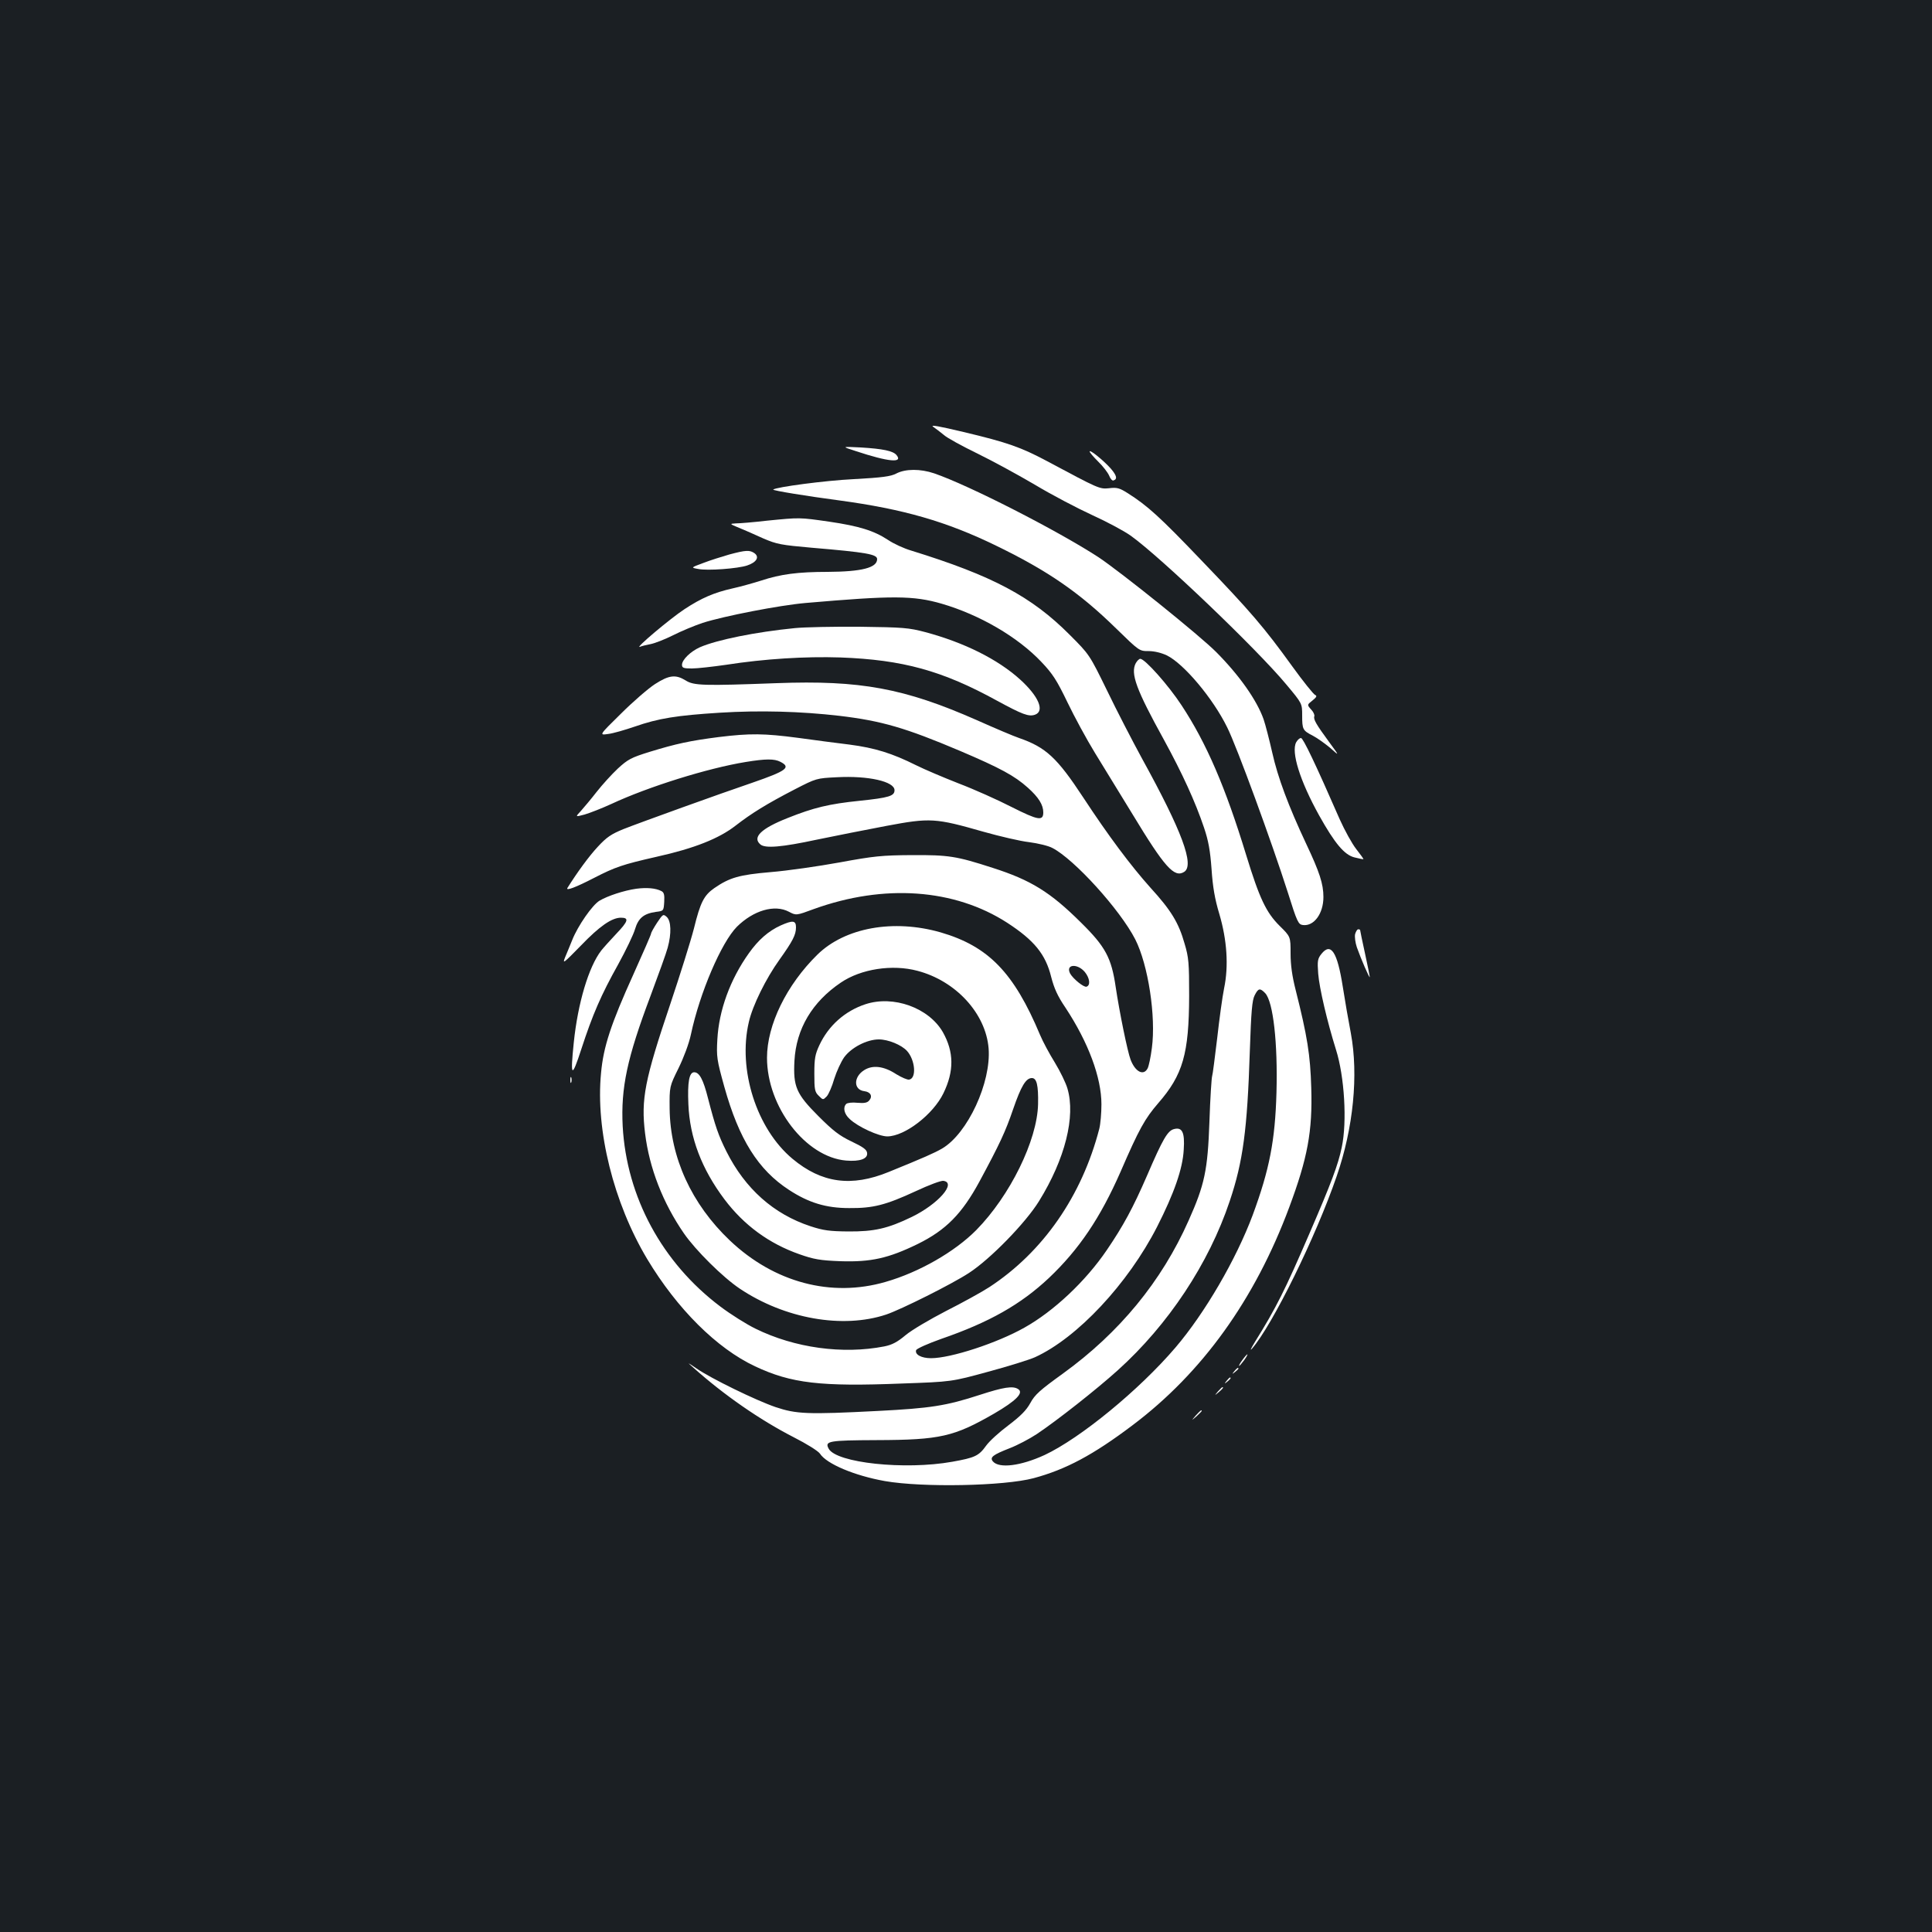 <?xml version="1.0" standalone="no"?>
<!DOCTYPE svg PUBLIC "-//W3C//DTD SVG 20010904//EN"
 "http://www.w3.org/TR/2001/REC-SVG-20010904/DTD/svg10.dtd">
<svg version="1.0" xmlns="http://www.w3.org/2000/svg"
 width="1000pt" height="1000pt" viewBox="0 0 1000 1000"
 preserveAspectRatio="xMidYMid meet">
<rect width="100%" height="100%" fill="#1b1f23"/>
<g transform="translate(0,1000) scale(0.1,-0.1)"
fill="#ffffff" stroke="none">
<path d="M4830 7791 c13 -9 38 -28 55 -42 16 -15 95 -58 175 -97 80 -39 215
-113 300 -163 85 -51 217 -120 293 -155 75 -34 165 -82 200 -107 155 -111 653
-587 805 -770 82 -98 82 -98 82 -160 0 -73 3 -78 55 -105 22 -11 62 -40 90
-63 49 -44 49 -44 -6 31 -66 90 -82 117 -76 133 2 7 -5 23 -17 35 -21 24 -21
24 7 46 22 18 25 24 14 29 -8 3 -62 70 -119 149 -145 201 -217 285 -470 548
-214 224 -279 283 -382 348 -41 26 -55 30 -95 25 -50 -5 -52 -4 -323 141 -134
71 -203 96 -431 150 -126 30 -174 39 -157 27z"/>
<path d="M4430 7665 c169 -56 246 -63 210 -20 -18 21 -69 32 -185 39 -100 5
-100 5 -25 -19z"/>
<path d="M5640 7663 c0 -5 20 -28 44 -52 25 -24 50 -57 57 -73 6 -16 16 -27
22 -25 22 7 17 26 -13 61 -38 43 -110 101 -110 89z"/>
<path d="M4639 7549 c-28 -15 -73 -21 -220 -29 -146 -7 -403 -41 -417 -54 -4
-5 175 -34 341 -56 333 -45 555 -109 812 -234 268 -130 432 -243 621 -428 121
-118 121 -118 169 -118 30 0 66 -9 94 -22 88 -43 239 -222 313 -373 50 -100
231 -595 314 -855 48 -153 54 -165 78 -168 57 -7 106 59 106 145 0 68 -20 129
-89 275 -92 196 -147 343 -176 473 -15 66 -35 144 -45 173 -35 98 -124 225
-244 346 -85 86 -497 417 -612 493 -211 137 -668 371 -849 433 -71 24 -148 24
-196 -1z"/>
<path d="M3970 7305 c-69 -8 -141 -14 -160 -14 -35 -2 -35 -2 15 -23 28 -11
84 -36 126 -55 70 -30 92 -34 250 -48 285 -24 339 -34 339 -59 0 -45 -81 -65
-255 -66 -156 0 -245 -12 -345 -45 -41 -13 -109 -32 -150 -41 -93 -21 -159
-49 -247 -107 -72 -47 -260 -205 -231 -195 9 4 34 10 55 14 21 4 73 24 115 45
43 22 113 51 155 65 109 35 396 91 533 103 451 39 557 39 705 -4 195 -57 392
-171 515 -301 59 -62 80 -95 135 -209 36 -75 100 -193 143 -263 43 -70 130
-212 193 -315 167 -276 217 -332 268 -300 55 34 -11 211 -217 585 -49 90 -131
248 -181 352 -92 188 -92 188 -194 290 -198 199 -400 306 -820 436 -38 11 -92
36 -120 55 -73 48 -149 72 -306 95 -153 22 -150 22 -321 5z"/>
<path d="M3775 7130 c-38 -11 -99 -30 -135 -44 -65 -24 -65 -24 -26 -31 48
-10 205 2 253 18 48 16 65 43 39 63 -25 18 -45 17 -131 -6z"/>
<path d="M4115 6749 c-204 -20 -405 -61 -492 -99 -49 -22 -93 -65 -93 -91 0
-16 8 -19 51 -19 28 0 107 9 177 19 199 31 410 44 592 38 323 -12 527 -68 811
-224 131 -71 164 -84 197 -72 50 19 18 95 -78 182 -116 105 -289 191 -490 245
-87 23 -115 25 -340 28 -135 1 -285 -2 -335 -7z"/>
<path d="M5879 6568 c-29 -54 2 -137 146 -398 94 -172 162 -320 207 -454 23
-68 32 -119 39 -215 6 -91 17 -155 40 -231 40 -135 49 -270 25 -385 -9 -44
-25 -161 -36 -260 -12 -99 -23 -187 -26 -195 -3 -8 -10 -114 -14 -235 -9 -254
-25 -327 -108 -513 -140 -315 -358 -580 -651 -792 -118 -85 -145 -109 -168
-152 -21 -38 -50 -67 -113 -115 -47 -35 -99 -82 -116 -106 -38 -53 -58 -62
-175 -83 -246 -44 -601 -6 -640 68 -21 39 -1 43 249 44 329 1 400 18 607 137
115 67 155 108 125 127 -27 18 -76 10 -199 -30 -175 -57 -256 -69 -526 -83
-369 -19 -423 -16 -531 20 -102 35 -334 148 -409 200 -50 34 -50 34 -15 3 158
-141 343 -269 516 -358 71 -36 128 -72 138 -86 34 -53 179 -114 336 -142 195
-34 616 -26 770 15 167 45 308 120 512 274 360 271 633 650 811 1128 95 255
121 393 114 619 -5 170 -20 265 -81 507 -18 71 -26 128 -26 188 0 87 0 87 -57
143 -70 70 -104 142 -173 367 -107 350 -205 578 -334 774 -68 104 -190 241
-214 241 -6 0 -16 -10 -23 -22z m670 -1709 c41 -45 65 -256 58 -514 -7 -248
-36 -398 -123 -634 -86 -230 -248 -508 -400 -686 -188 -220 -492 -469 -677
-556 -124 -57 -236 -71 -268 -33 -17 21 0 34 87 68 39 15 102 48 140 73 106
71 308 230 419 330 262 236 472 553 580 876 69 205 91 371 104 775 7 208 12
265 25 290 19 38 28 39 55 11z"/>
<path d="M3390 6459 c-34 -22 -114 -91 -176 -153 -114 -112 -114 -112 -66
-105 26 3 87 21 137 38 123 43 218 58 440 72 208 13 420 7 619 -16 219 -26
343 -62 626 -182 209 -89 282 -129 350 -190 56 -50 80 -89 80 -128 0 -46 -27
-41 -164 28 -72 37 -195 92 -274 122 -79 31 -178 73 -220 94 -124 62 -214 90
-345 107 -67 8 -187 24 -267 35 -175 23 -247 24 -410 4 -148 -19 -219 -34
-359 -77 -93 -29 -111 -38 -163 -86 -32 -30 -81 -84 -110 -121 -28 -36 -65
-80 -81 -98 -30 -32 -30 -32 19 -19 27 8 89 32 139 55 191 89 498 185 695 217
104 17 148 17 179 1 57 -29 32 -47 -144 -108 -168 -57 -581 -206 -667 -240
-64 -26 -88 -42 -134 -92 -45 -48 -107 -133 -157 -213 -10 -17 43 3 138 52
109 56 146 69 322 109 198 44 325 95 411 162 80 62 158 111 307 188 109 56
111 57 216 62 163 9 299 -22 299 -67 0 -30 -28 -39 -182 -55 -156 -16 -236
-35 -371 -89 -137 -54 -185 -100 -141 -137 25 -21 110 -14 292 25 92 19 253
51 359 71 228 43 255 41 503 -30 85 -24 192 -49 237 -54 46 -6 100 -19 120
-30 113 -58 350 -319 429 -473 67 -132 108 -399 86 -563 -6 -47 -16 -94 -22
-105 -21 -40 -64 -18 -88 45 -16 41 -58 248 -77 375 -22 152 -53 210 -180 335
-159 158 -260 220 -457 283 -188 61 -228 67 -418 66 -156 -1 -196 -5 -375 -38
-110 -20 -270 -43 -356 -50 -163 -14 -212 -28 -292 -83 -53 -37 -72 -73 -105
-208 -17 -66 -72 -241 -122 -390 -133 -394 -153 -494 -131 -672 22 -179 92
-359 201 -517 60 -87 201 -227 289 -286 233 -156 533 -209 758 -134 77 26 341
158 428 215 111 72 294 260 363 372 135 218 190 438 147 583 -8 28 -37 88 -65
134 -28 45 -63 110 -77 144 -135 322 -267 458 -514 530 -244 70 -495 25 -638
-115 -160 -157 -261 -364 -261 -534 0 -254 200 -514 409 -532 72 -6 114 9 109
40 -2 17 -22 31 -81 59 -63 30 -96 56 -171 131 -115 115 -131 153 -124 286 9
166 92 305 240 405 104 71 267 96 397 61 198 -52 353 -220 368 -401 14 -176
-108 -441 -241 -519 -40 -23 -94 -47 -276 -121 -193 -79 -347 -58 -498 68
-186 155 -284 462 -226 708 19 85 89 226 158 322 69 97 86 129 86 168 0 36
-16 38 -79 10 -64 -29 -116 -75 -165 -144 -97 -136 -155 -296 -163 -446 -5
-89 -3 -105 36 -245 76 -272 175 -430 335 -534 101 -66 191 -94 311 -94 124
-1 188 15 346 88 66 31 130 55 142 53 70 -10 -28 -121 -164 -187 -124 -60
-194 -76 -329 -75 -96 1 -128 5 -195 27 -191 63 -338 194 -435 387 -42 84 -58
131 -95 274 -25 99 -45 136 -72 136 -26 0 -35 -52 -30 -165 7 -174 69 -336
187 -493 101 -134 231 -229 388 -284 74 -26 106 -32 213 -36 157 -5 247 15
399 89 146 72 229 156 320 324 105 195 134 257 174 374 41 119 66 161 97 161
25 0 34 -37 32 -135 -4 -187 -145 -474 -320 -652 -111 -112 -295 -218 -469
-268 -282 -82 -577 -3 -806 214 -199 189 -309 430 -312 682 -1 115 -1 115 46
210 27 55 54 127 64 174 46 217 158 477 238 558 86 85 195 117 269 78 38 -20
38 -20 130 14 363 131 727 105 1000 -71 140 -91 199 -163 228 -281 15 -58 33
-99 74 -159 118 -179 186 -361 186 -500 0 -46 -5 -102 -11 -126 -90 -348 -291
-638 -569 -820 -40 -26 -142 -82 -225 -124 -83 -43 -177 -98 -209 -125 -43
-36 -70 -50 -110 -58 -215 -42 -464 -8 -667 92 -47 23 -128 74 -181 114 -302
227 -486 568 -506 934 -10 199 23 353 144 674 41 110 82 223 89 250 20 73 18
138 -5 159 -18 16 -20 15 -50 -30 -17 -26 -31 -51 -31 -56 0 -5 -41 -99 -91
-210 -117 -258 -156 -377 -168 -512 -29 -296 65 -672 239 -963 155 -258 360
-462 558 -555 187 -88 338 -106 762 -89 255 9 255 9 445 61 104 28 213 62 242
75 219 100 481 380 632 675 88 173 133 301 138 400 6 89 -8 117 -50 106 -33
-8 -58 -50 -140 -241 -73 -168 -123 -260 -208 -385 -110 -162 -275 -317 -427
-402 -142 -80 -381 -158 -483 -158 -50 0 -85 19 -77 42 4 8 62 34 130 58 249
86 411 178 557 315 156 148 266 311 371 550 96 222 126 275 195 355 128 147
159 256 160 555 0 170 -2 199 -24 272 -30 106 -69 171 -176 288 -103 115 -218
269 -348 467 -136 207 -194 260 -332 308 -27 9 -126 51 -220 93 -375 165 -602
207 -1035 191 -377 -14 -429 -13 -471 14 -52 32 -86 28 -159 -19z m2225 -1490
c26 -32 30 -69 9 -76 -14 -5 -70 41 -85 68 -25 48 37 54 76 8z"/>
<path d="M6709 6158 c-27 -50 19 -199 119 -379 80 -143 130 -204 183 -217 24
-6 44 -10 46 -9 1 2 -16 25 -37 52 -22 28 -60 97 -86 155 -125 286 -189 420
-200 420 -8 0 -18 -10 -25 -22z"/>
<path d="M3294 5400 c-64 -9 -149 -37 -191 -62 -37 -22 -112 -130 -141 -203
-11 -28 -28 -68 -37 -90 -15 -37 -8 -31 82 61 97 101 160 144 207 144 43 0 38
-18 -23 -82 -33 -35 -68 -74 -79 -88 -65 -84 -121 -272 -142 -475 -19 -183
-11 -189 39 -35 58 178 102 280 191 439 40 73 79 154 87 182 17 57 45 80 107
89 41 5 41 5 44 52 2 37 -1 49 -15 56 -29 15 -75 19 -129 12z"/>
<path d="M7014 5165 c-3 -14 1 -44 9 -68 20 -57 66 -164 67 -154 0 4 -11 59
-25 123 -14 64 -25 117 -25 120 0 2 -4 4 -10 4 -5 0 -12 -11 -16 -25z"/>
<path d="M6840 5063 c-20 -25 -22 -36 -17 -103 6 -75 46 -246 92 -393 44 -139
58 -373 30 -505 -19 -91 -53 -182 -168 -448 -126 -292 -171 -382 -281 -559
-20 -33 -28 -49 -16 -36 106 122 331 579 439 894 86 249 113 523 73 739 -12
62 -31 171 -42 242 -28 178 -61 230 -110 169z"/>
<path d="M4479 4802 c-106 -35 -191 -111 -238 -212 -22 -47 -26 -69 -26 -147
0 -82 2 -95 23 -115 22 -22 22 -22 41 -3 10 11 28 52 39 91 12 38 35 88 51
111 37 51 118 93 180 93 48 0 117 -28 146 -60 42 -47 50 -141 11 -148 -9 -2
-39 11 -67 28 -64 42 -122 49 -166 21 -56 -35 -56 -102 1 -109 32 -4 44 -26
25 -48 -10 -12 -25 -15 -61 -12 -26 3 -52 0 -58 -6 -18 -18 -11 -52 18 -78 43
-41 151 -90 195 -90 91 1 237 114 290 223 56 115 55 214 -3 317 -73 126 -256
192 -401 144z"/>
<path d="M2952 4410 c0 -14 2 -19 5 -12 2 6 2 18 0 25 -3 6 -5 1 -5 -13z"/>
<path d="M6430 2960 c-12 -16 -19 -30 -16 -30 2 0 14 14 26 30 12 17 19 30 16
30 -2 0 -14 -13 -26 -30z"/>
<path d="M6389 2903 c-13 -16 -12 -17 4 -4 9 7 17 15 17 17 0 8 -8 3 -21 -13z"/>
<path d="M6349 2853 c-13 -16 -12 -17 4 -4 16 13 21 21 13 21 -2 0 -10 -8 -17
-17z"/>
<path d="M6304 2798 c-19 -23 -19 -23 4 -4 21 18 27 26 19 26 -2 0 -12 -10
-23 -22z"/>
<path d="M6189 2673 c-24 -28 -24 -28 4 -4 15 14 27 26 27 28 0 8 -8 1 -31
-24z"/>
</g>
</svg>
